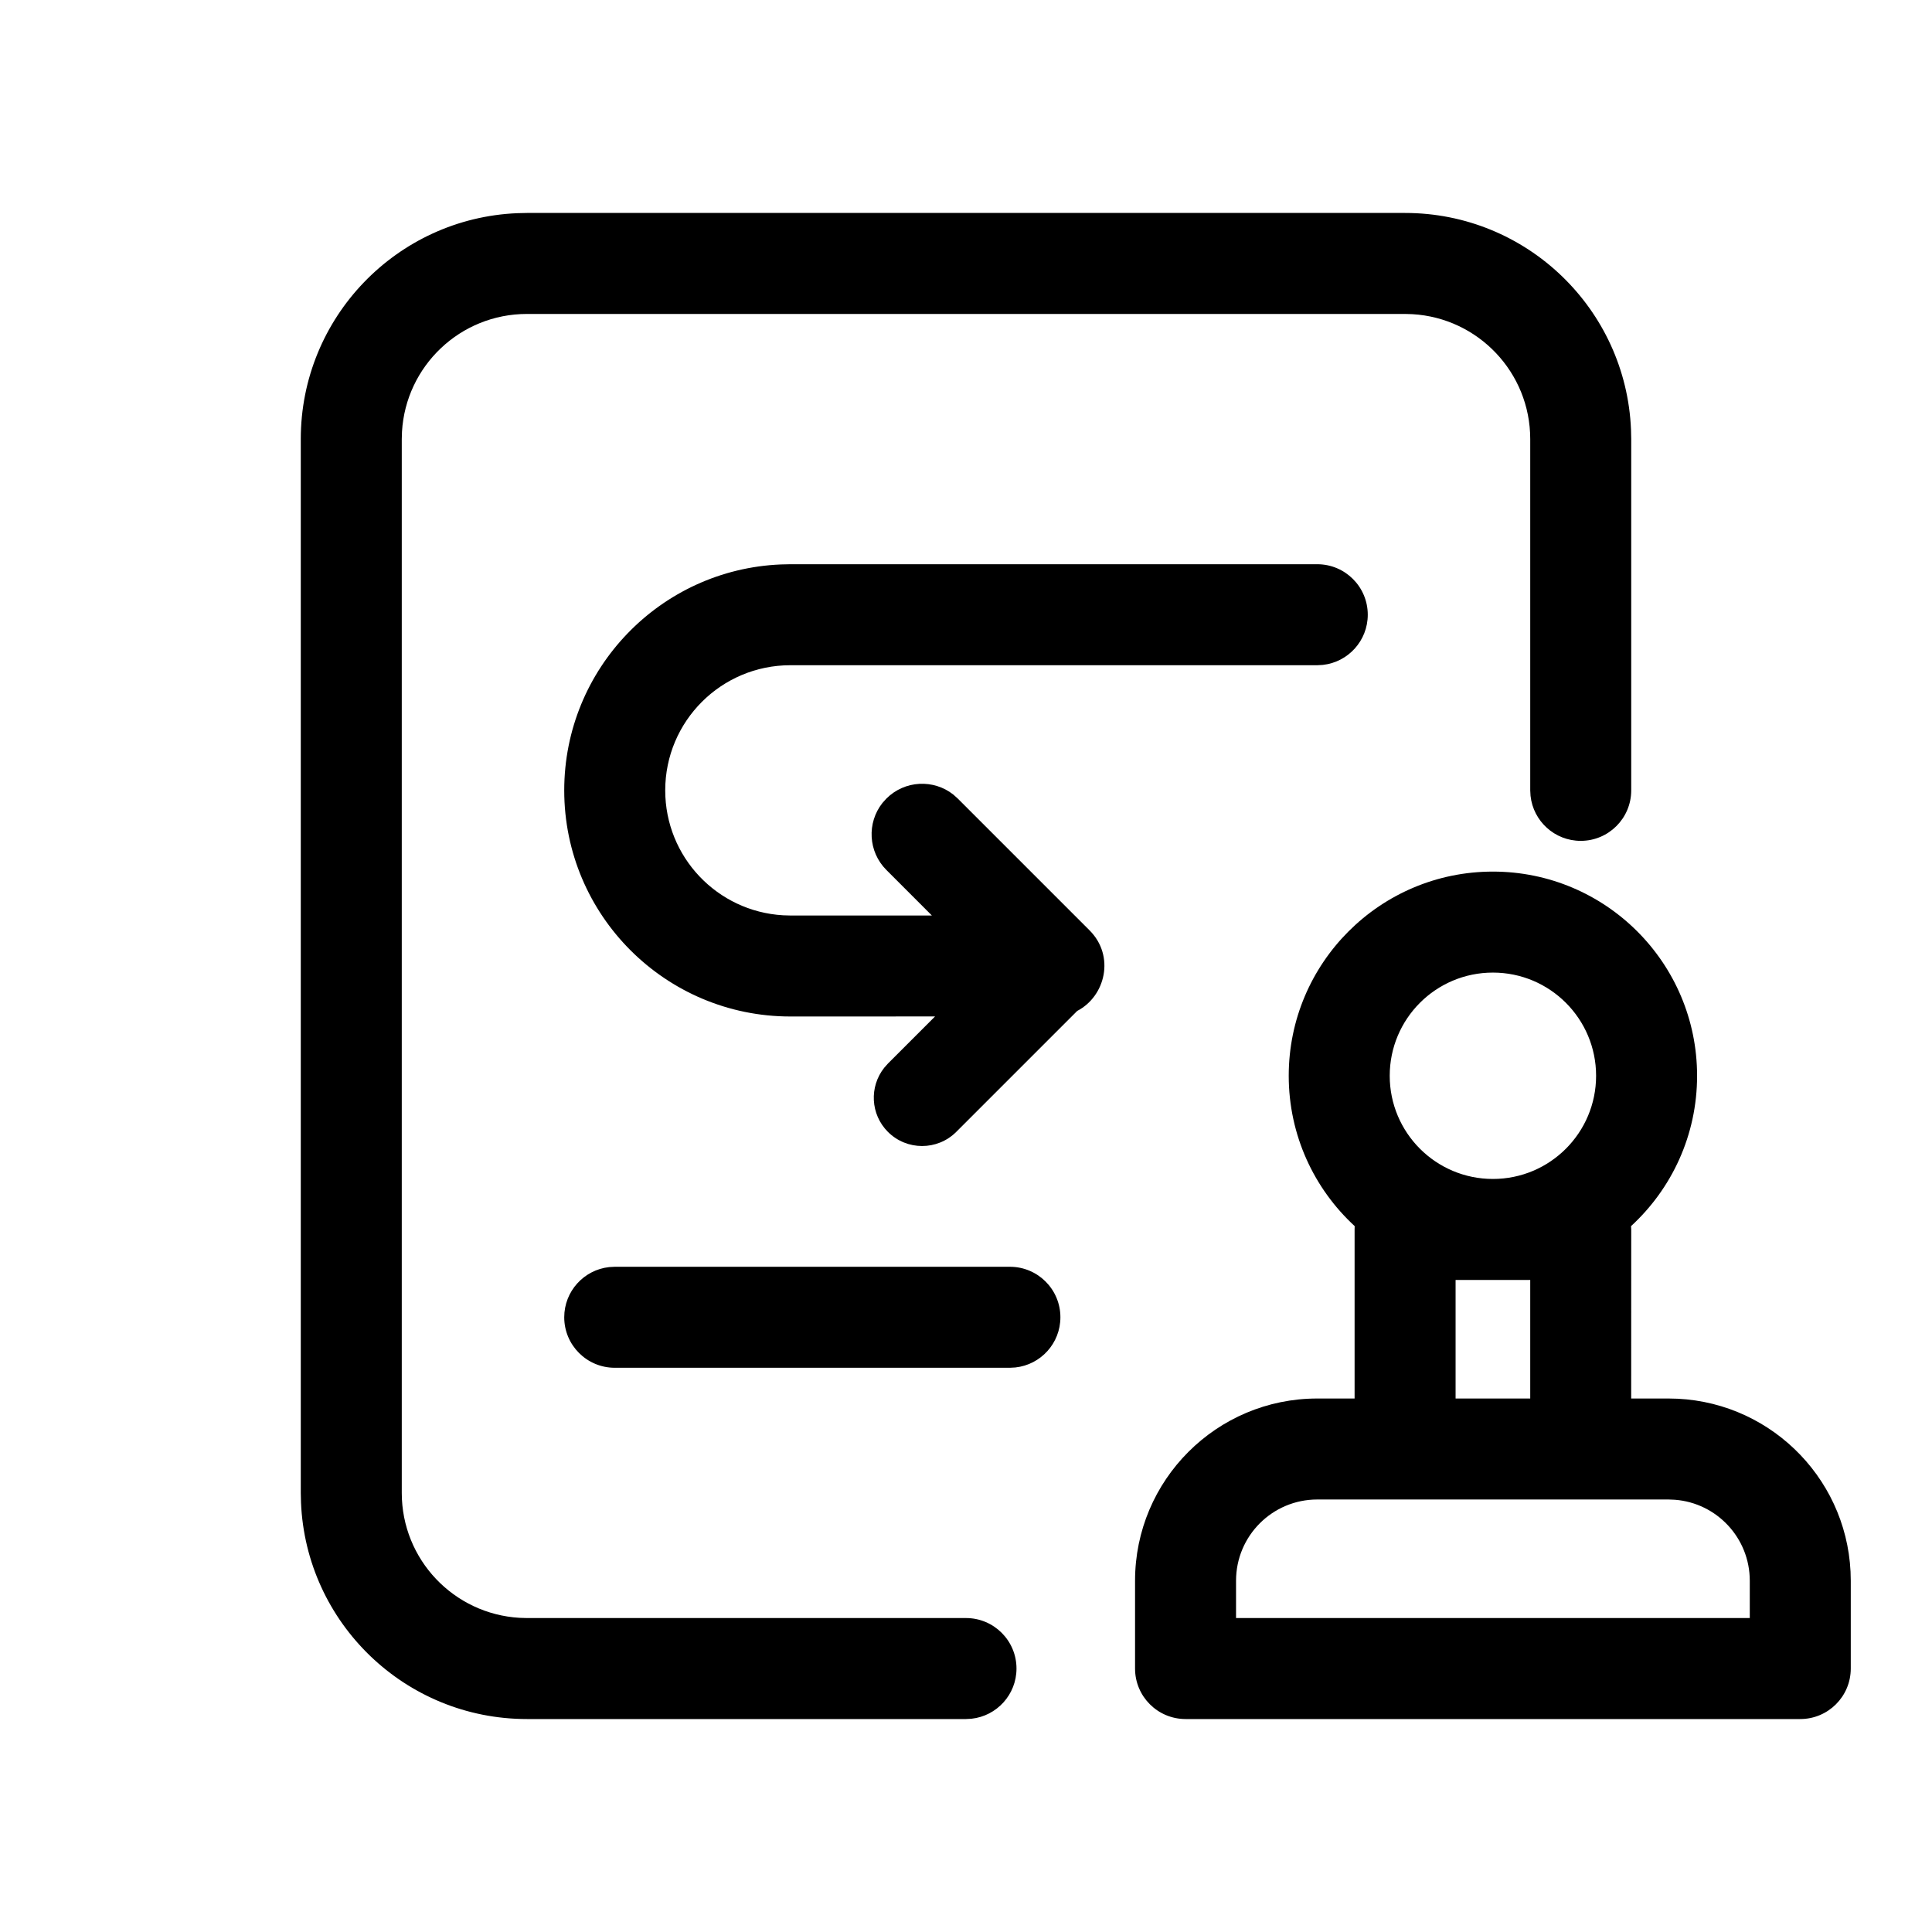 <?xml version="1.0" encoding="UTF-8"?>
<svg width="44px" height="44px" viewBox="0 0 44 44" version="1.1" xmlns="http://www.w3.org/2000/svg" xmlns:xlink="http://www.w3.org/1999/xlink">
    <title>rzxxgzsh</title>
        <g id="编组">
            
            <path d="M32,4.85 C34.771,4.85 37.031,7.039 37.145,9.782 L37.15,10 L37.15,18 C37.15,18.635 36.635,19.15 36,19.15 C35.407,19.15 34.919,18.701 34.857,18.125 L34.85,18 L34.85,10 C34.85,8.482 33.664,7.242 32.167,7.155 L32,7.15 L12,7.15 C10.482,7.15 9.242,8.336 9.155,9.833 L9.15,10 L9.15,34 C9.15,35.518 10.336,36.758 11.833,36.845 L12,36.85 L22,36.85 C22.635,36.85 23.15,37.365 23.15,38 C23.15,38.593 22.701,39.081 22.125,39.143 L22,39.15 L12,39.15 C9.229,39.15 6.969,36.961 6.855,34.218 L6.85,34 L6.85,10 C6.85,7.229 9.039,4.969 11.782,4.855 L12,4.85 L32,4.85 Z M34,19.85 C36.568,19.85 38.65,21.932 38.65,24.5 C38.65,25.855 38.071,27.074 37.146,27.924 L37.15,28 L37.149,31.85 L38,31.85 C40.223,31.85 42.037,33.597 42.145,35.793 L42.15,36 L42.15,38 C42.15,38.635 41.635,39.15 41,39.15 L41,39.15 L27,39.15 C26.365,39.15 25.85,38.635 25.85,38 L25.85,38 L25.85,36 C25.85,33.708 27.708,31.85 30,31.85 L30,31.85 L30.85,31.85 L30.85,28 C30.85,27.974 30.851,27.949 30.852,27.924 C29.929,27.074 29.35,25.855 29.35,24.5 C29.35,21.932 31.432,19.85 34,19.85 Z M38,34.15 L30,34.15 C28.978,34.15 28.15,34.978 28.15,36 L28.15,36 L28.15,36.85 L39.85,36.85 L39.85,36 C39.85,35.027 39.099,34.229 38.145,34.156 L38.145,34.156 L38,34.15 Z M34.85,29.15 L33.15,29.15 L33.15,31.85 L34.85,31.85 L34.85,29.15 Z M23,28.85 C23.635,28.85 24.15,29.365 24.15,30 C24.15,30.593 23.701,31.081 23.125,31.143 L23,31.15 L14,31.15 C13.365,31.15 12.85,30.635 12.85,30 C12.85,29.407 13.299,28.919 13.875,28.857 L14,28.85 L23,28.85 Z M34,22.15 C32.702,22.15 31.65,23.202 31.65,24.5 C31.65,25.798 32.702,26.85 34,26.85 C35.298,26.85 36.35,25.798 36.35,24.5 C36.35,23.202 35.298,22.15 34,22.15 Z M30,12.85 C30.635,12.85 31.15,13.365 31.15,14 C31.15,14.593 30.701,15.081 30.125,15.143 L30,15.15 L18,15.15 C16.426,15.15 15.15,16.426 15.15,18 C15.15,19.518 16.336,20.758 17.833,20.845 L18,20.85 L21.223,20.85 L20.187,19.813 C19.77,19.396 19.74,18.739 20.097,18.287 L20.187,18.187 C20.604,17.77 21.261,17.74 21.713,18.097 L21.813,18.187 L24.813,21.187 C25.397,21.771 25.177,22.689 24.533,23.023 L21.778,25.778 C21.348,26.207 20.652,26.207 20.222,25.778 C19.823,25.379 19.795,24.75 20.137,24.318 L20.222,24.222 L21.295,23.149 L18,23.15 C15.156,23.15 12.85,20.844 12.85,18 C12.85,15.229 15.039,12.969 17.782,12.855 L18,12.85 L30,12.85 Z" id="形状结合"  fill-rule="nonzero"></path>
        </g>
</svg>